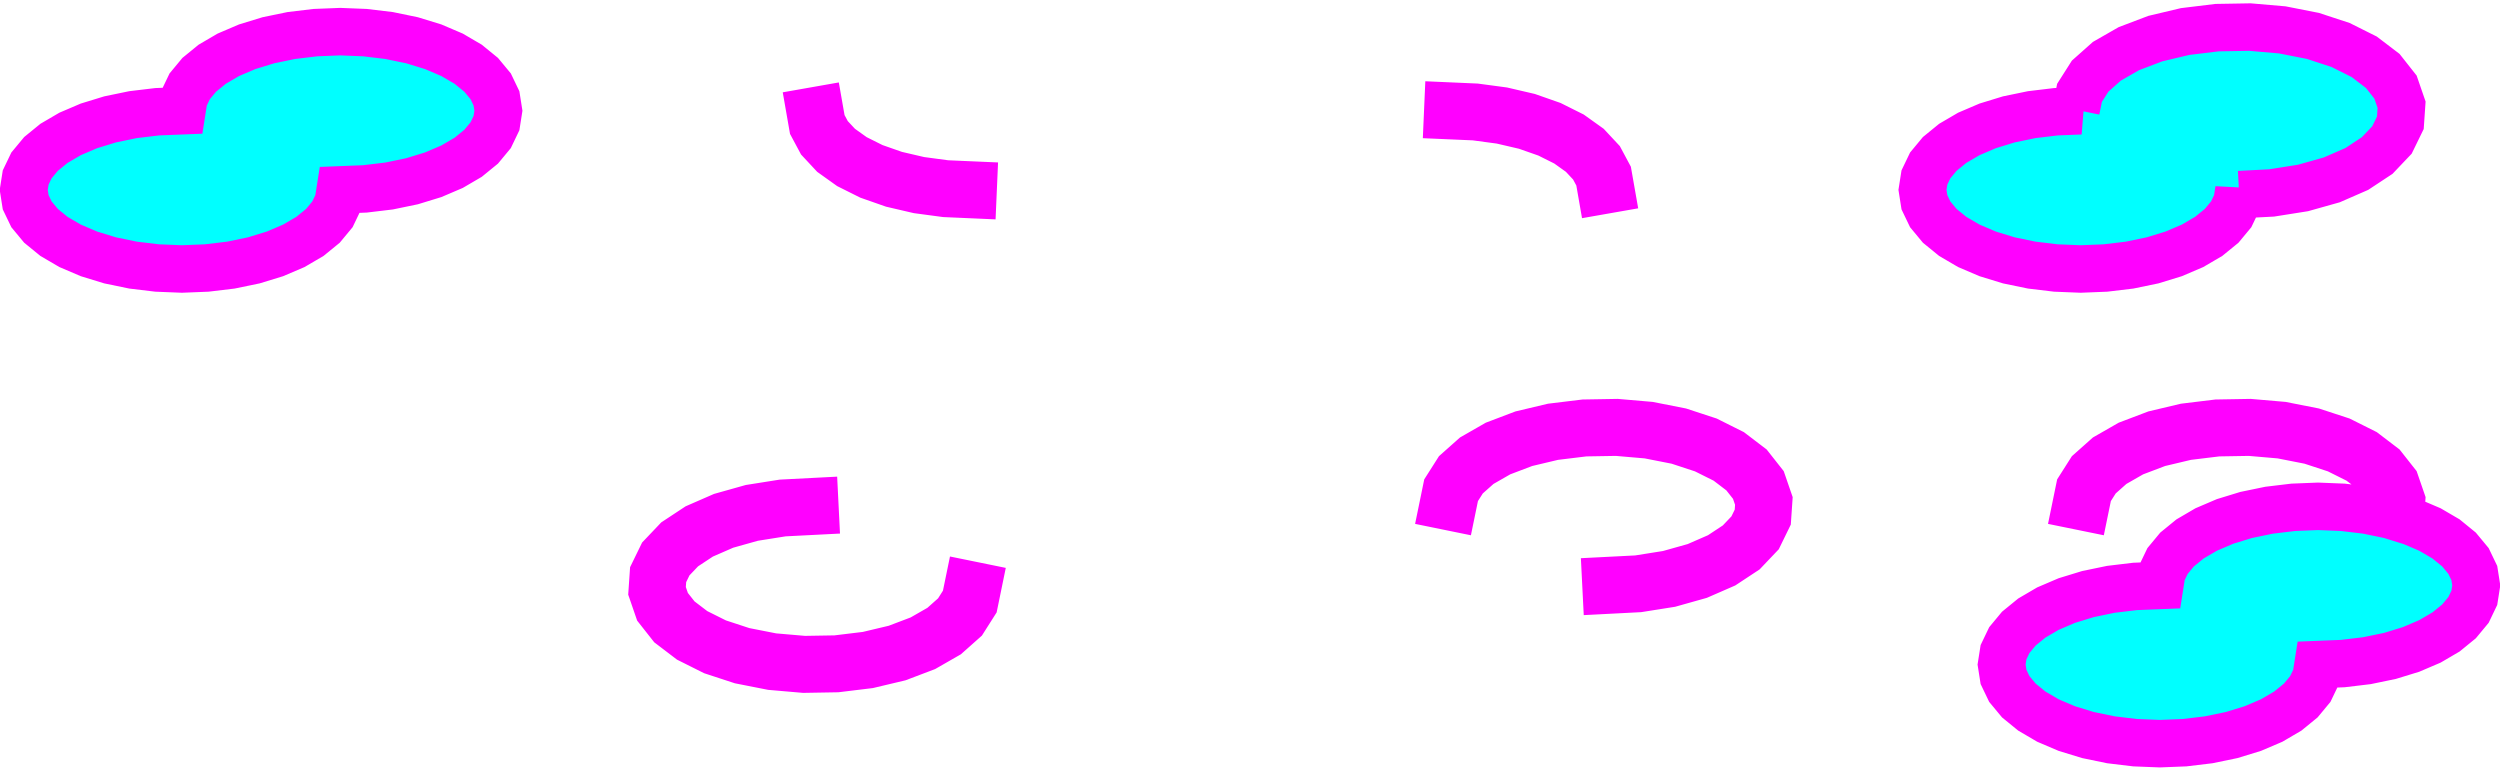 <?xml version="1.0" standalone="no"?>
<!DOCTYPE svg PUBLIC "-//W3C//DTD SVG 1.1//EN" "http://www.w3.org/Graphics/SVG/1.1/DTD/svg11.dtd">
<svg width="158mm" height="49mm" viewBox="0 -153 158 49" xmlns="http://www.w3.org/2000/svg" version="1.1">
<title>OpenSCAD Model</title>
<path d="
M 133.064,-136.062 L 134.59,-136.245 L 136.04,-136.545 L 137.378,-136.955 L 138.571,-137.465 L 139.59,-138.061
 L 140.41,-138.73 L 141.011,-139.455 L 141.377,-140.218 L 141.5,-141 L 141.515,-140.7 L 143.566,-140.806
 L 145.548,-141.12 L 147.368,-141.632 L 148.952,-142.323 L 150.238,-143.171 L 151.172,-144.153 L 151.702,-145.24
 L 151.78,-146.381 L 151.396,-147.495 L 150.591,-148.516 L 149.417,-149.411 L 147.925,-150.157 L 146.177,-150.73
 L 144.24,-151.112 L 142.193,-151.289 L 140.118,-151.253 L 138.098,-151.007 L 136.216,-150.56 L 134.546,-149.926
 L 133.154,-149.128 L 132.097,-148.188 L 131.426,-147.132 L 131.206,-146.06 L 131.5,-146 L 129.936,-145.938
 L 128.41,-145.755 L 126.96,-145.455 L 125.622,-145.045 L 124.429,-144.535 L 123.41,-143.939 L 122.59,-143.27
 L 121.989,-142.545 L 121.623,-141.782 L 121.5,-141 L 121.623,-140.218 L 121.989,-139.455 L 122.59,-138.73
 L 123.41,-138.061 L 124.429,-137.465 L 125.622,-136.955 L 126.96,-136.545 L 128.41,-136.245 L 129.936,-136.062
 L 131.5,-136 z
M 13.064,-136.062 L 14.59,-136.245 L 16.04,-136.545 L 17.378,-136.955 L 18.571,-137.465 L 19.59,-138.061
 L 20.41,-138.73 L 21.011,-139.455 L 21.377,-140.218 L 21.5,-141 L 23.064,-141.062 L 24.59,-141.245
 L 26.04,-141.545 L 27.378,-141.955 L 28.571,-142.465 L 29.59,-143.061 L 30.41,-143.73 L 31.011,-144.455
 L 31.377,-145.218 L 31.5,-146 L 31.377,-146.782 L 31.011,-147.545 L 30.41,-148.27 L 29.59,-148.939
 L 28.571,-149.535 L 27.378,-150.045 L 26.04,-150.455 L 24.59,-150.755 L 23.064,-150.938 L 21.5,-151
 L 19.936,-150.938 L 18.41,-150.755 L 16.96,-150.455 L 15.622,-150.045 L 14.429,-149.535 L 13.41,-148.939
 L 12.59,-148.27 L 11.989,-147.545 L 11.623,-146.782 L 11.5,-146 L 9.936,-145.938 L 8.41,-145.755
 L 6.96,-145.455 L 5.622,-145.045 L 4.429,-144.535 L 3.41,-143.939 L 2.59,-143.27 L 1.989,-142.545
 L 1.623,-141.782 L 1.5,-141 L 1.623,-140.218 L 1.989,-139.455 L 2.59,-138.73 L 3.41,-138.061
 L 4.429,-137.465 L 5.622,-136.955 L 6.96,-136.545 L 8.41,-136.245 L 9.936,-136.062 L 11.5,-136
 z
M 101.796,-141.052 L 101.635,-141.967 L 101.143,-142.886 L 100.359,-143.727 L 99.316,-144.472 L 98.045,-145.107
 L 96.584,-145.619 L 94.974,-145.994 L 93.263,-146.223 L 91.513,-146.3 L 91.487,-145.7 L 93.21,-145.625
 L 94.866,-145.403 L 96.416,-145.042 L 97.811,-144.553 L 99.005,-143.956 L 99.961,-143.273 L 100.651,-142.534
 L 101.061,-141.769 L 101.204,-140.948 z
M 61.513,-141.3 L 59.79,-141.375 L 58.134,-141.597 L 56.584,-141.958 L 55.189,-142.447 L 53.995,-143.044
 L 53.039,-143.727 L 52.349,-144.466 L 51.939,-145.231 L 51.795,-146.052 L 51.205,-145.948 L 51.365,-145.033
 L 51.857,-144.114 L 52.641,-143.273 L 53.684,-142.528 L 54.955,-141.893 L 56.416,-141.381 L 58.026,-141.006
 L 59.737,-140.777 L 61.487,-140.7 z
M 103.566,-115.806 L 105.548,-116.12 L 107.368,-116.632 L 108.952,-117.323 L 110.238,-118.171 L 111.172,-119.153
 L 111.702,-120.24 L 111.78,-121.381 L 111.396,-122.495 L 110.591,-123.516 L 109.417,-124.411 L 107.925,-125.157
 L 106.177,-125.73 L 104.24,-126.112 L 102.193,-126.289 L 100.118,-126.253 L 98.098,-126.007 L 96.216,-125.56
 L 94.546,-124.926 L 93.154,-124.128 L 92.097,-123.188 L 91.426,-122.132 L 91.206,-121.06 L 91.794,-120.94
 L 91.992,-121.903 L 92.559,-122.796 L 93.507,-123.639 L 94.803,-124.382 L 96.392,-124.985 L 98.204,-125.416
 L 100.159,-125.654 L 102.172,-125.688 L 104.156,-125.517 L 106.025,-125.149 L 107.696,-124.6 L 109.098,-123.9
 L 110.167,-123.085 L 110.862,-122.203 L 111.173,-121.301 L 111.112,-120.398 L 110.673,-119.499 L 109.85,-118.634
 L 108.665,-117.852 L 107.166,-117.198 L 105.42,-116.708 L 103.503,-116.403 L 101.485,-116.3 L 101.515,-115.7
 z
M 138.064,-106.062 L 139.59,-106.245 L 141.04,-106.545 L 142.378,-106.955 L 143.571,-107.464 L 144.59,-108.061
 L 145.41,-108.73 L 146.011,-109.455 L 146.377,-110.218 L 146.5,-111 L 148.064,-111.062 L 149.59,-111.245
 L 151.04,-111.545 L 152.378,-111.955 L 153.571,-112.465 L 154.59,-113.061 L 155.41,-113.73 L 156.011,-114.455
 L 156.377,-115.218 L 156.5,-116 L 156.377,-116.782 L 156.011,-117.545 L 155.41,-118.27 L 154.59,-118.939
 L 153.571,-119.535 L 152.378,-120.045 L 151.703,-120.252 L 151.78,-121.381 L 151.396,-122.495 L 150.591,-123.516
 L 149.417,-124.411 L 147.925,-125.157 L 146.177,-125.73 L 144.24,-126.112 L 142.193,-126.289 L 140.118,-126.253
 L 138.098,-126.007 L 136.216,-125.56 L 134.546,-124.926 L 133.154,-124.128 L 132.097,-123.188 L 131.426,-122.132
 L 131.206,-121.06 L 131.794,-120.94 L 131.992,-121.903 L 132.559,-122.796 L 133.506,-123.639 L 134.803,-124.382
 L 136.392,-124.985 L 138.204,-125.416 L 140.159,-125.654 L 142.172,-125.688 L 144.156,-125.517 L 146.025,-125.149
 L 147.696,-124.6 L 149.098,-123.9 L 150.167,-123.085 L 150.862,-122.203 L 151.173,-121.301 L 151.114,-120.432
 L 151.04,-120.455 L 149.59,-120.755 L 148.064,-120.938 L 146.5,-121 L 144.936,-120.938 L 143.41,-120.755
 L 141.96,-120.455 L 140.622,-120.045 L 139.429,-119.535 L 138.41,-118.939 L 137.59,-118.27 L 136.989,-117.545
 L 136.623,-116.782 L 136.5,-116 L 134.936,-115.938 L 133.41,-115.755 L 131.96,-115.455 L 130.622,-115.045
 L 129.429,-114.535 L 128.41,-113.939 L 127.59,-113.27 L 126.989,-112.545 L 126.623,-111.782 L 126.5,-111
 L 126.623,-110.218 L 126.989,-109.455 L 127.59,-108.73 L 128.41,-108.061 L 129.429,-107.464 L 130.622,-106.955
 L 131.96,-106.545 L 133.41,-106.245 L 134.936,-106.062 L 136.5,-106 z
M 52.882,-110.747 L 54.902,-110.993 L 56.784,-111.44 L 58.454,-112.074 L 59.846,-112.872 L 60.903,-113.812
 L 61.574,-114.868 L 61.794,-115.94 L 61.206,-116.06 L 61.008,-115.097 L 60.441,-114.204 L 59.493,-113.361
 L 58.197,-112.618 L 56.608,-112.015 L 54.796,-111.584 L 52.841,-111.346 L 50.828,-111.312 L 48.844,-111.483
 L 46.975,-111.851 L 45.304,-112.4 L 43.902,-113.1 L 42.833,-113.915 L 42.138,-114.797 L 41.827,-115.699
 L 41.889,-116.602 L 42.327,-117.501 L 43.15,-118.366 L 44.335,-119.148 L 45.834,-119.802 L 47.58,-120.292
 L 49.497,-120.597 L 51.515,-120.7 L 51.485,-121.3 L 49.434,-121.194 L 47.452,-120.88 L 45.632,-120.368
 L 44.048,-119.677 L 42.762,-118.829 L 41.828,-117.847 L 41.298,-116.76 L 41.22,-115.619 L 41.604,-114.505
 L 42.409,-113.484 L 43.584,-112.589 L 45.075,-111.843 L 46.823,-111.27 L 48.76,-110.888 L 50.807,-110.711
 z
" stroke="magenta" fill="cyan" stroke-width="3"/>
</svg>
